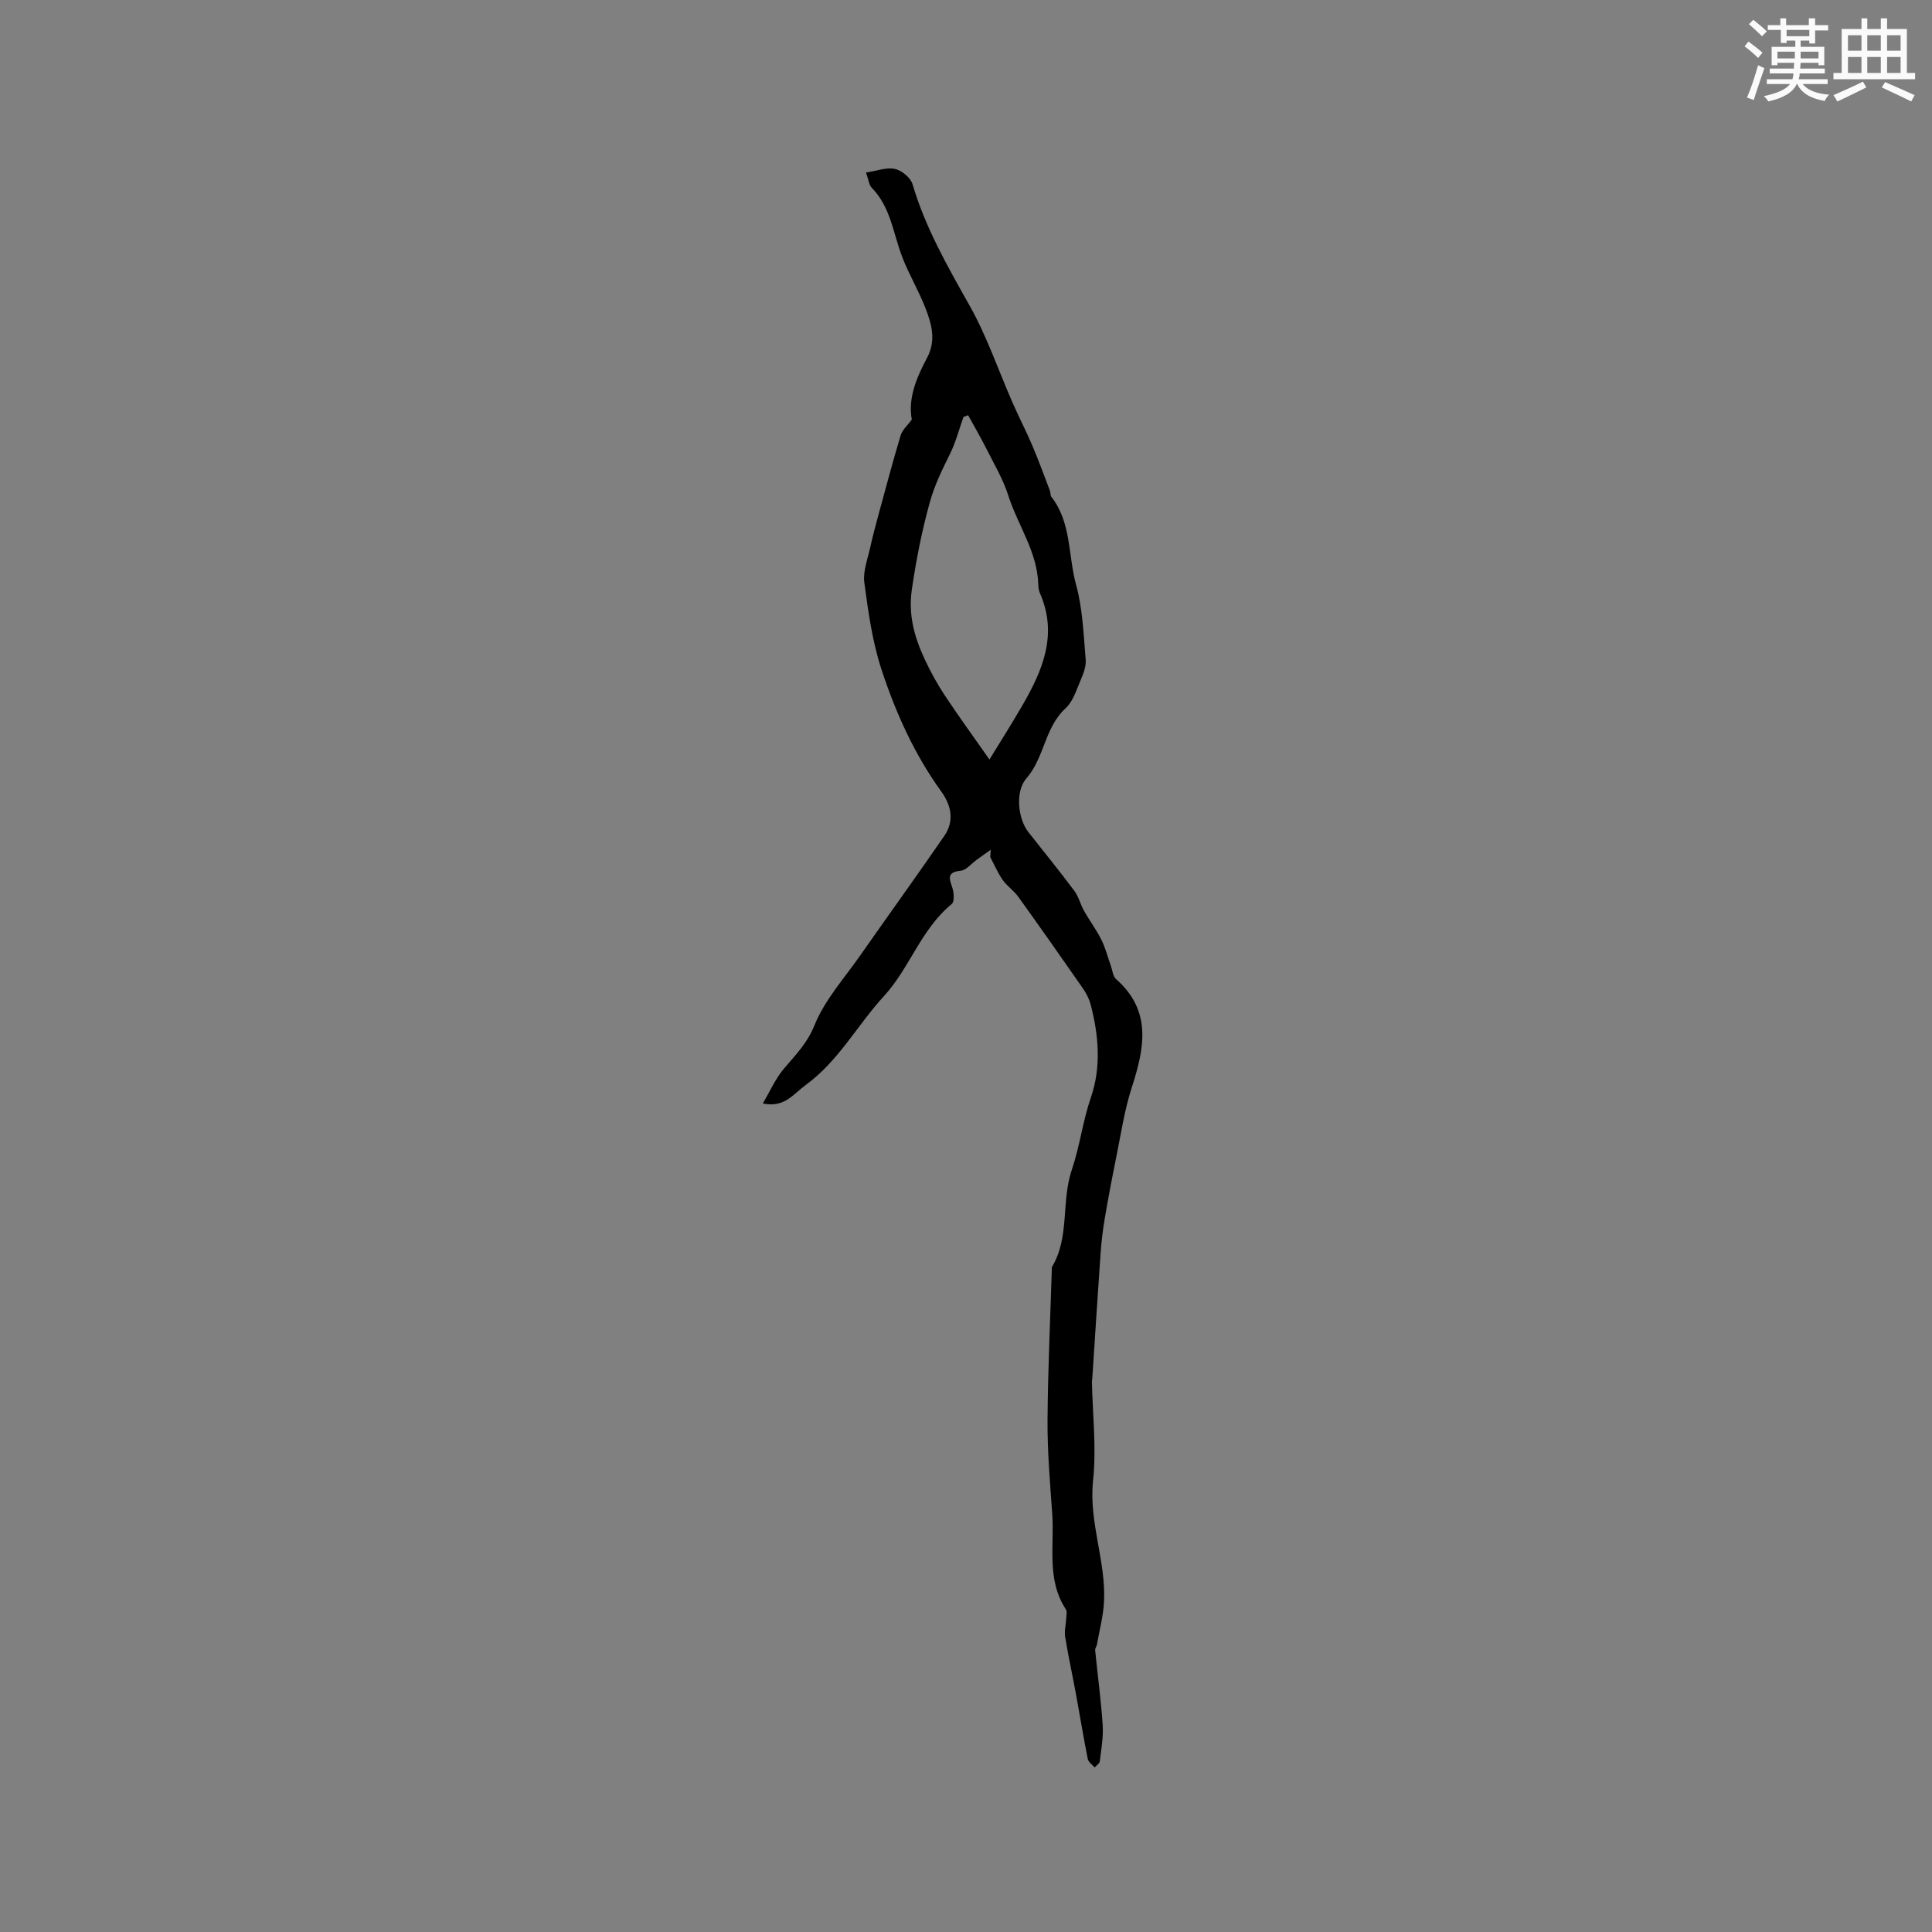 <svg enable-background="new 0 0 400 400" viewBox="0 0 400 400" xmlns="http://www.w3.org/2000/svg"><rect x="0" y="0" width="400" height="400" fill="#808080" stroke="none"/><path d="m205.12 175.93c-.96.69-1.92 1.38-2.88 2.06-1.12.8-2.17 2.17-3.36 2.29-2.73.29-2.44 1.43-1.75 3.38.38 1.07.52 3.01-.09 3.51-6.34 5.18-8.71 13.28-14.01 19.04-5.53 6.01-9.38 13.44-16.21 18.42-2.61 1.9-4.38 4.77-8.89 3.83 1.5-2.53 2.62-5.13 4.36-7.19 2.38-2.82 4.81-5.21 6.33-8.98 2.13-5.28 6.21-9.78 9.54-14.56 5.76-8.24 11.65-16.39 17.35-24.67 2.13-3.09 1.44-6.32-.63-9.19-5.58-7.71-9.44-16.32-12.38-25.26-1.89-5.77-2.74-11.93-3.55-17.99-.31-2.33.69-4.87 1.22-7.28.52-2.37 1.16-4.72 1.79-7.06 1.47-5.4 2.91-10.82 4.52-16.18.33-1.09 1.37-1.96 2.3-3.24-.83-4.37.97-8.68 3.14-12.74 1.95-3.65.97-7-.31-10.32-1.4-3.61-3.42-6.97-4.81-10.58-1.88-4.88-2.38-10.33-6.31-14.34-.59-.6-.67-1.71-1.19-3.16 2.19-.33 4.21-1.13 5.99-.74 1.42.3 3.26 1.83 3.65 3.18 2.66 9.04 7.27 17.05 11.85 25.19 3.56 6.34 5.92 13.35 8.86 20.04 1.31 2.99 2.82 5.89 4.1 8.9 1.3 3.07 2.44 6.21 3.63 9.32.15.39.05.93.28 1.23 4.2 5.37 3.46 12.18 5.14 18.27 1.37 4.96 1.53 10.28 1.98 15.46.12 1.41-.5 2.97-1.08 4.33-.86 2-1.56 4.35-3.08 5.74-4.36 3.99-4.36 10.23-8.13 14.53-2.33 2.66-1.76 8.33.42 11.1 3.17 4.04 6.42 8.02 9.49 12.13.93 1.24 1.3 2.88 2.08 4.26 1.13 2 2.53 3.86 3.55 5.91.85 1.7 1.31 3.59 1.96 5.39.34.94.42 2.17 1.08 2.75 7.49 6.61 5.87 14.34 3.24 22.48-1.54 4.77-2.26 9.8-3.27 14.74-.84 4.12-1.62 8.25-2.32 12.4-.4 2.34-.68 4.71-.85 7.08-.61 8.65-1.15 17.31-1.72 25.96-.01.21-.09.42-.08.63.13 6.84.96 13.76.24 20.51-.92 8.6 2.66 16.6 2.27 25-.14 3.01-.95 5.99-1.47 8.97-.07.4-.41.8-.37 1.18.51 5.17 1.22 10.33 1.56 15.51.16 2.48-.3 5.01-.6 7.5-.05.45-.69.84-1.06 1.26-.49-.58-1.3-1.1-1.43-1.75-.91-4.57-1.65-9.16-2.5-13.74-.71-3.85-1.56-7.68-2.18-11.55-.2-1.25.16-2.59.23-3.9.03-.61.2-1.37-.09-1.81-4.05-6.17-2.34-13.16-2.82-19.82-.46-6.42-1.01-12.86-.97-19.29.07-10.58.58-21.16.9-31.73 3.75-6.19 1.87-13.52 4.14-20.19 1.63-4.79 2.25-10.03 3.96-15.01 2.13-6.2 1.6-12.78-.07-19.15-.31-1.19-.92-2.37-1.63-3.39-4.41-6.35-8.87-12.68-13.38-18.96-.91-1.27-2.32-2.19-3.21-3.47-1.02-1.46-1.73-3.14-2.57-4.73.04-.51.07-1.01.1-1.51zm-.26-18.68c2.1-3.44 4.51-7.24 6.77-11.13 4.22-7.27 7.44-14.74 3.68-23.3-.25-.57-.33-1.24-.35-1.87-.2-6.74-4.24-12.2-6.2-18.35-1.07-3.37-2.94-6.51-4.54-9.7-1.18-2.35-2.51-4.62-3.78-6.93-.32.12-.64.24-.96.35-.91 2.55-1.59 5.22-2.78 7.63-1.64 3.31-3.2 6.44-4.23 10.17-1.64 5.94-2.79 11.84-3.68 17.91-.77 5.24.52 9.86 2.63 14.4 1.2 2.58 2.58 5.11 4.15 7.49 2.97 4.48 6.13 8.82 9.29 13.33z" fill="#010000"/><g fill="#fafafb"><path d="m361.2 9.6.8-1c.9.7 1.9 1.4 2.9 2.3l-.9 1.1c-1-1-2-1.8-2.8-2.4zm.5 10.6c.9-2.1 1.6-4.3 2.3-6.7.4.2.8.4 1.3.6-.7 2.1-1.5 4.3-2.2 6.6zm.4-15.2.9-.9c1 .8 2 1.6 2.8 2.4l-1 1c-.9-.9-1.8-1.7-2.7-2.5zm12.5-1.2h1.2v1.4h2.7v1.1h-2.7v2.7h-1.2v-.6h-1.8v1.3h4.9v3.8h-1.2v-.5h-3.7c0 .4-.1.9-.1 1.2h5.1v1h-5.2c0 .5-.1.9-.2 1.2h6v1h-5.2c1.1 1.3 2.9 2 5.5 2.2-.4.4-.7.8-.9 1.3-2.9-.5-4.8-1.6-5.7-3.5h-.1c-.8 1.7-2.7 2.9-5.9 3.6-.2-.4-.6-.8-.9-1.1 2.8-.6 4.6-1.4 5.4-2.5h-4.8v-1h5.3c.1-.3.2-.7.2-1.2h-4.9v-1h5c0-.4 0-.8.1-1.2h-3.5v.5h-1.2v-3.8h4.9v-1.3h-1.8v.5h-1.2v-2.7h-2.7v-1h2.6v-1.4h1.2v1.4h4.7v-1.4zm-6.6 8.3h3.6c0-.4 0-.9 0-1.4h-3.6zm1.9-4.6h4.7v-1.3h-4.7zm6.6 3.2h-3.7v1.4h3.7z"/><path d="m385.3 3.8h1.3v2.2h2.8v-2.2h1.3v2.2h4.1v9.1h1.7v1.3h-16.9v-1.3h1.7v-9.1h4.1v-2.2zm.4 13.1.7 1.2c-1.8.9-3.8 1.9-6 2.9-.2-.4-.5-.8-.8-1.3 2.3-1 4.3-1.9 6.1-2.8zm-3.1-6.4h2.8v-3.2h-2.8zm0 4.6h2.8v-3.3h-2.8zm4-4.6h2.8v-3.2h-2.8zm0 4.6h2.8v-3.3h-2.8zm3.7 1.9c2.1.9 4.1 1.8 6.1 2.7l-.7 1.3c-2.2-1.1-4.2-2-6.1-2.9zm3.2-9.7h-2.8v3.2h2.8zm-2.8 7.8h2.8v-3.3h-2.8z"/></g></svg>